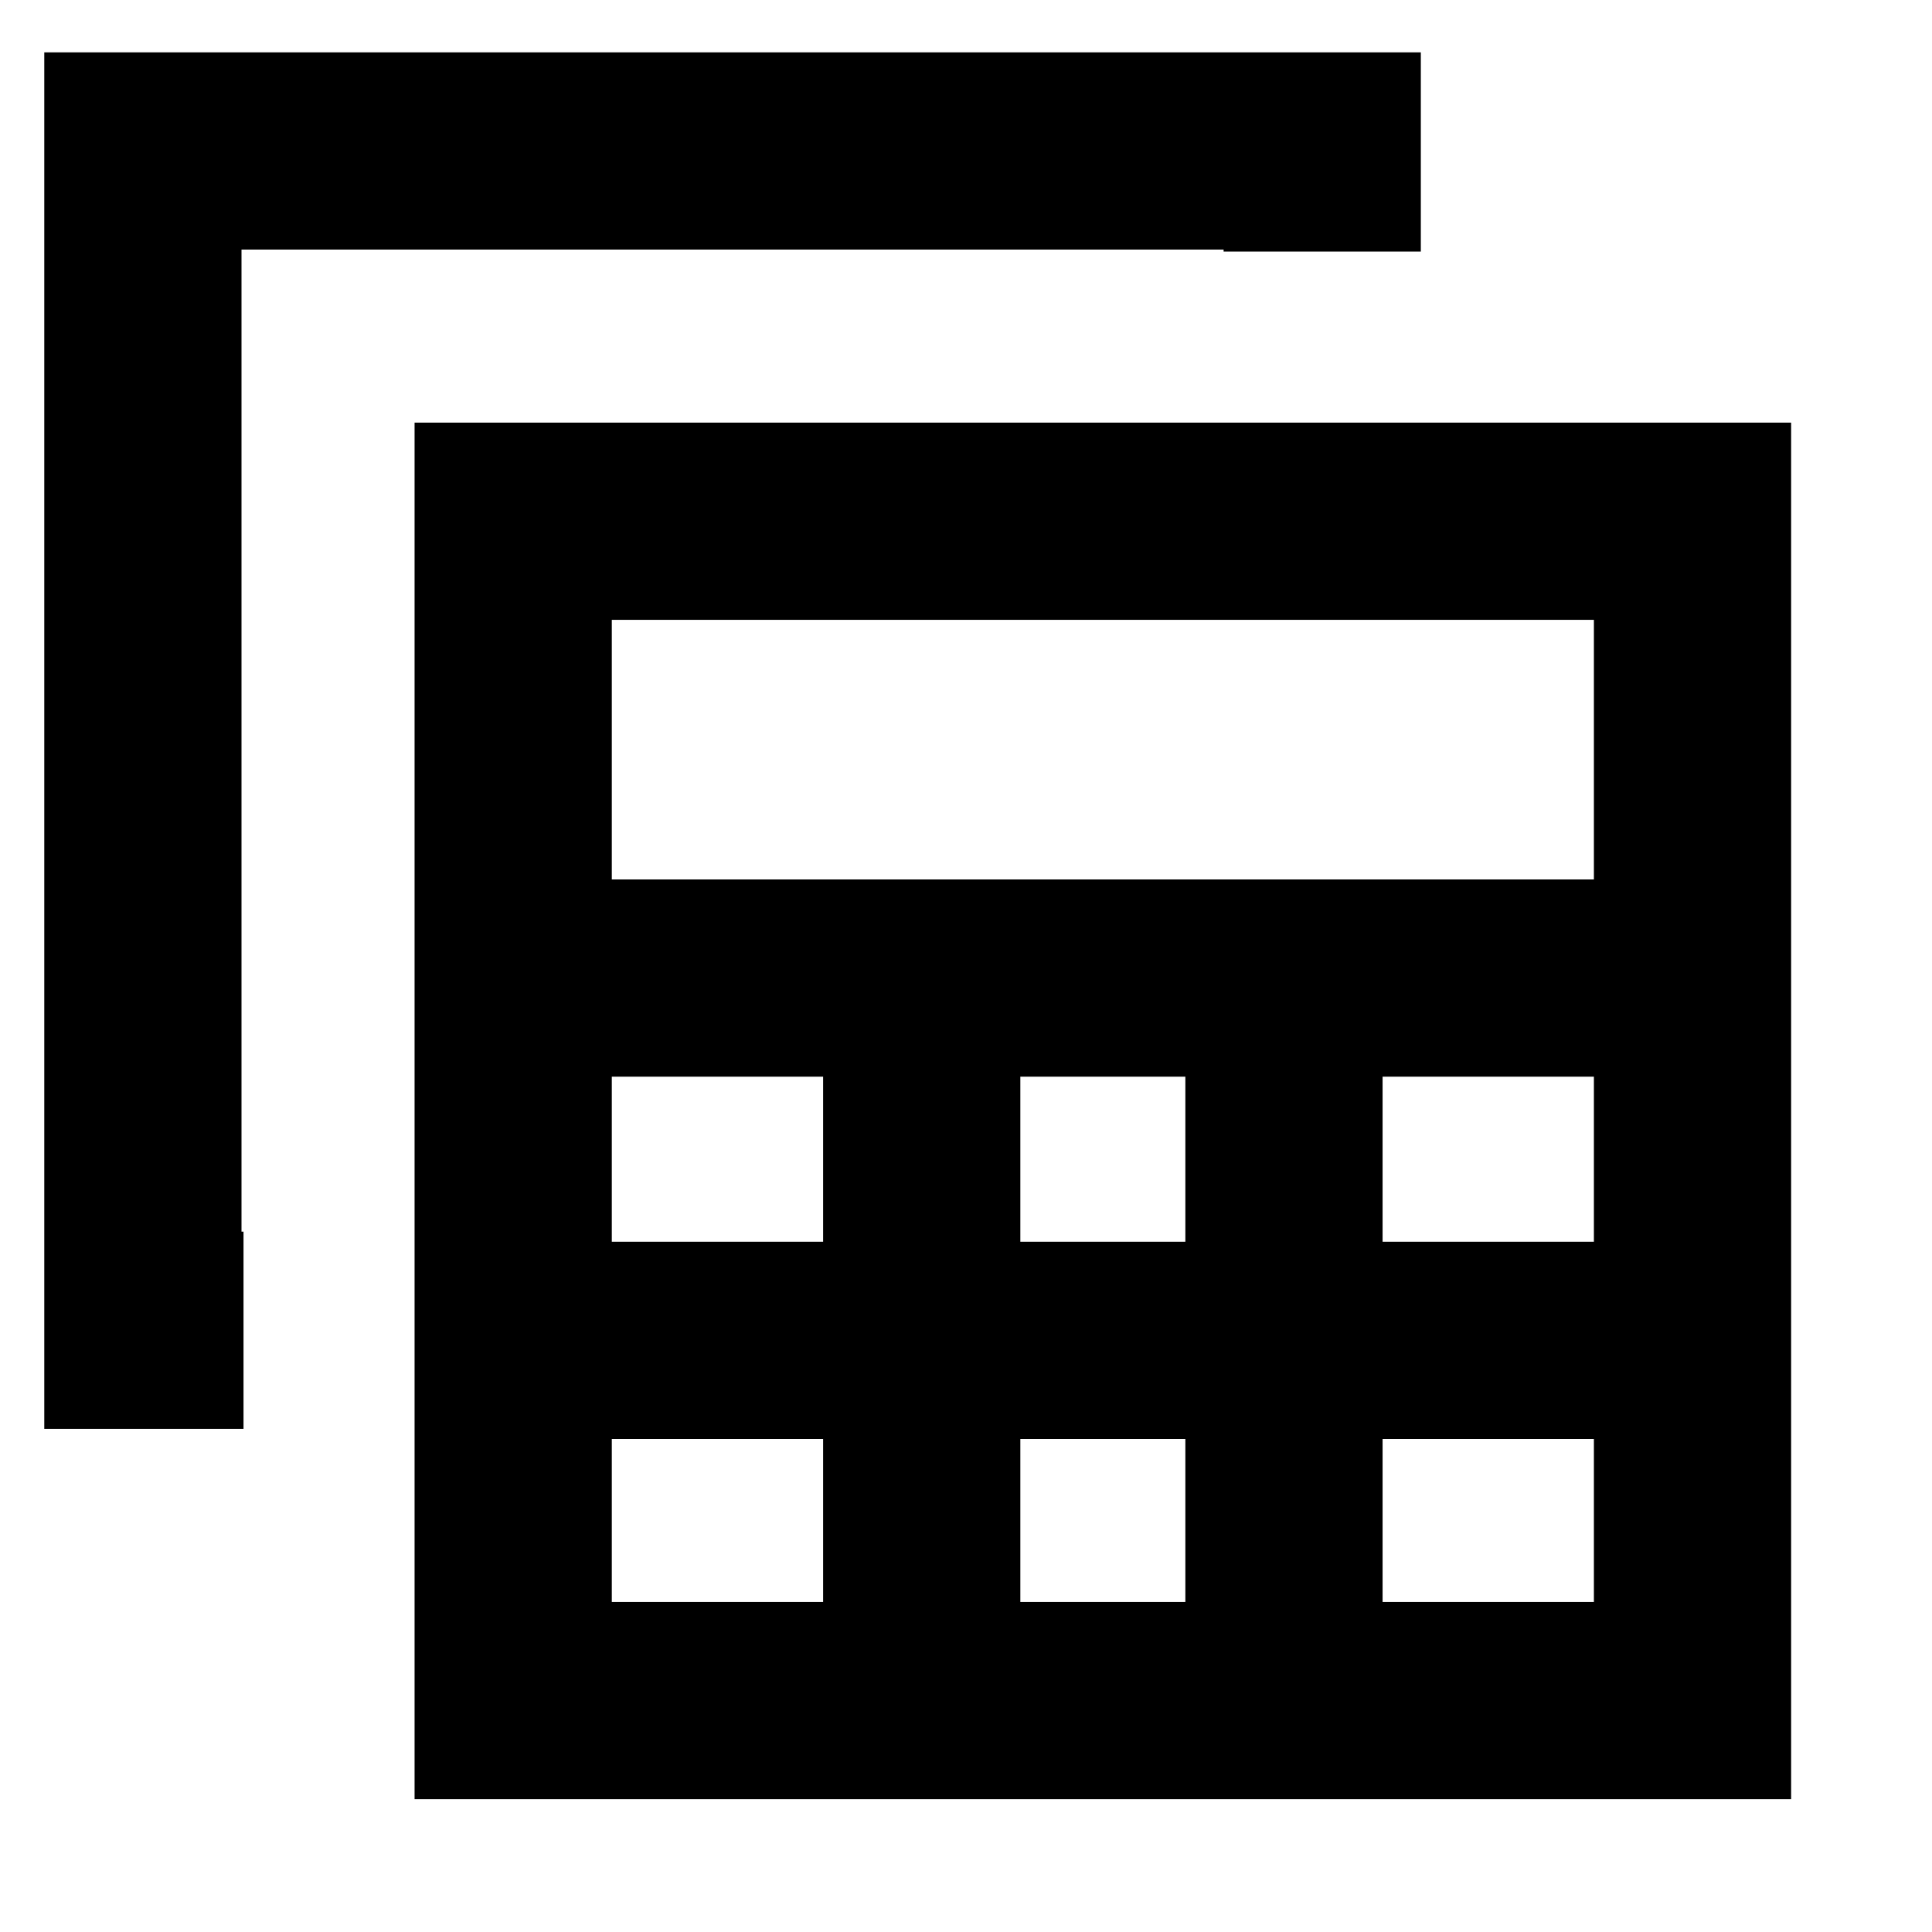 <svg xmlns="http://www.w3.org/2000/svg" height="20" viewBox="0 -960 960 960" width="20"><path d="M206-66v-684h684v684H206Zm98-457h488v-129H304v129Zm203 180h82v-82h-82v82Zm0 179h82v-81h-82v81ZM304-343h105v-82H304v82Zm383 0h105v-82H687v82ZM304-164h105v-81H304v81Zm383 0h105v-81H687v81Zm-566-86H22v-684h684v99h-98v-1H120v488h1v98Z"/></svg>
